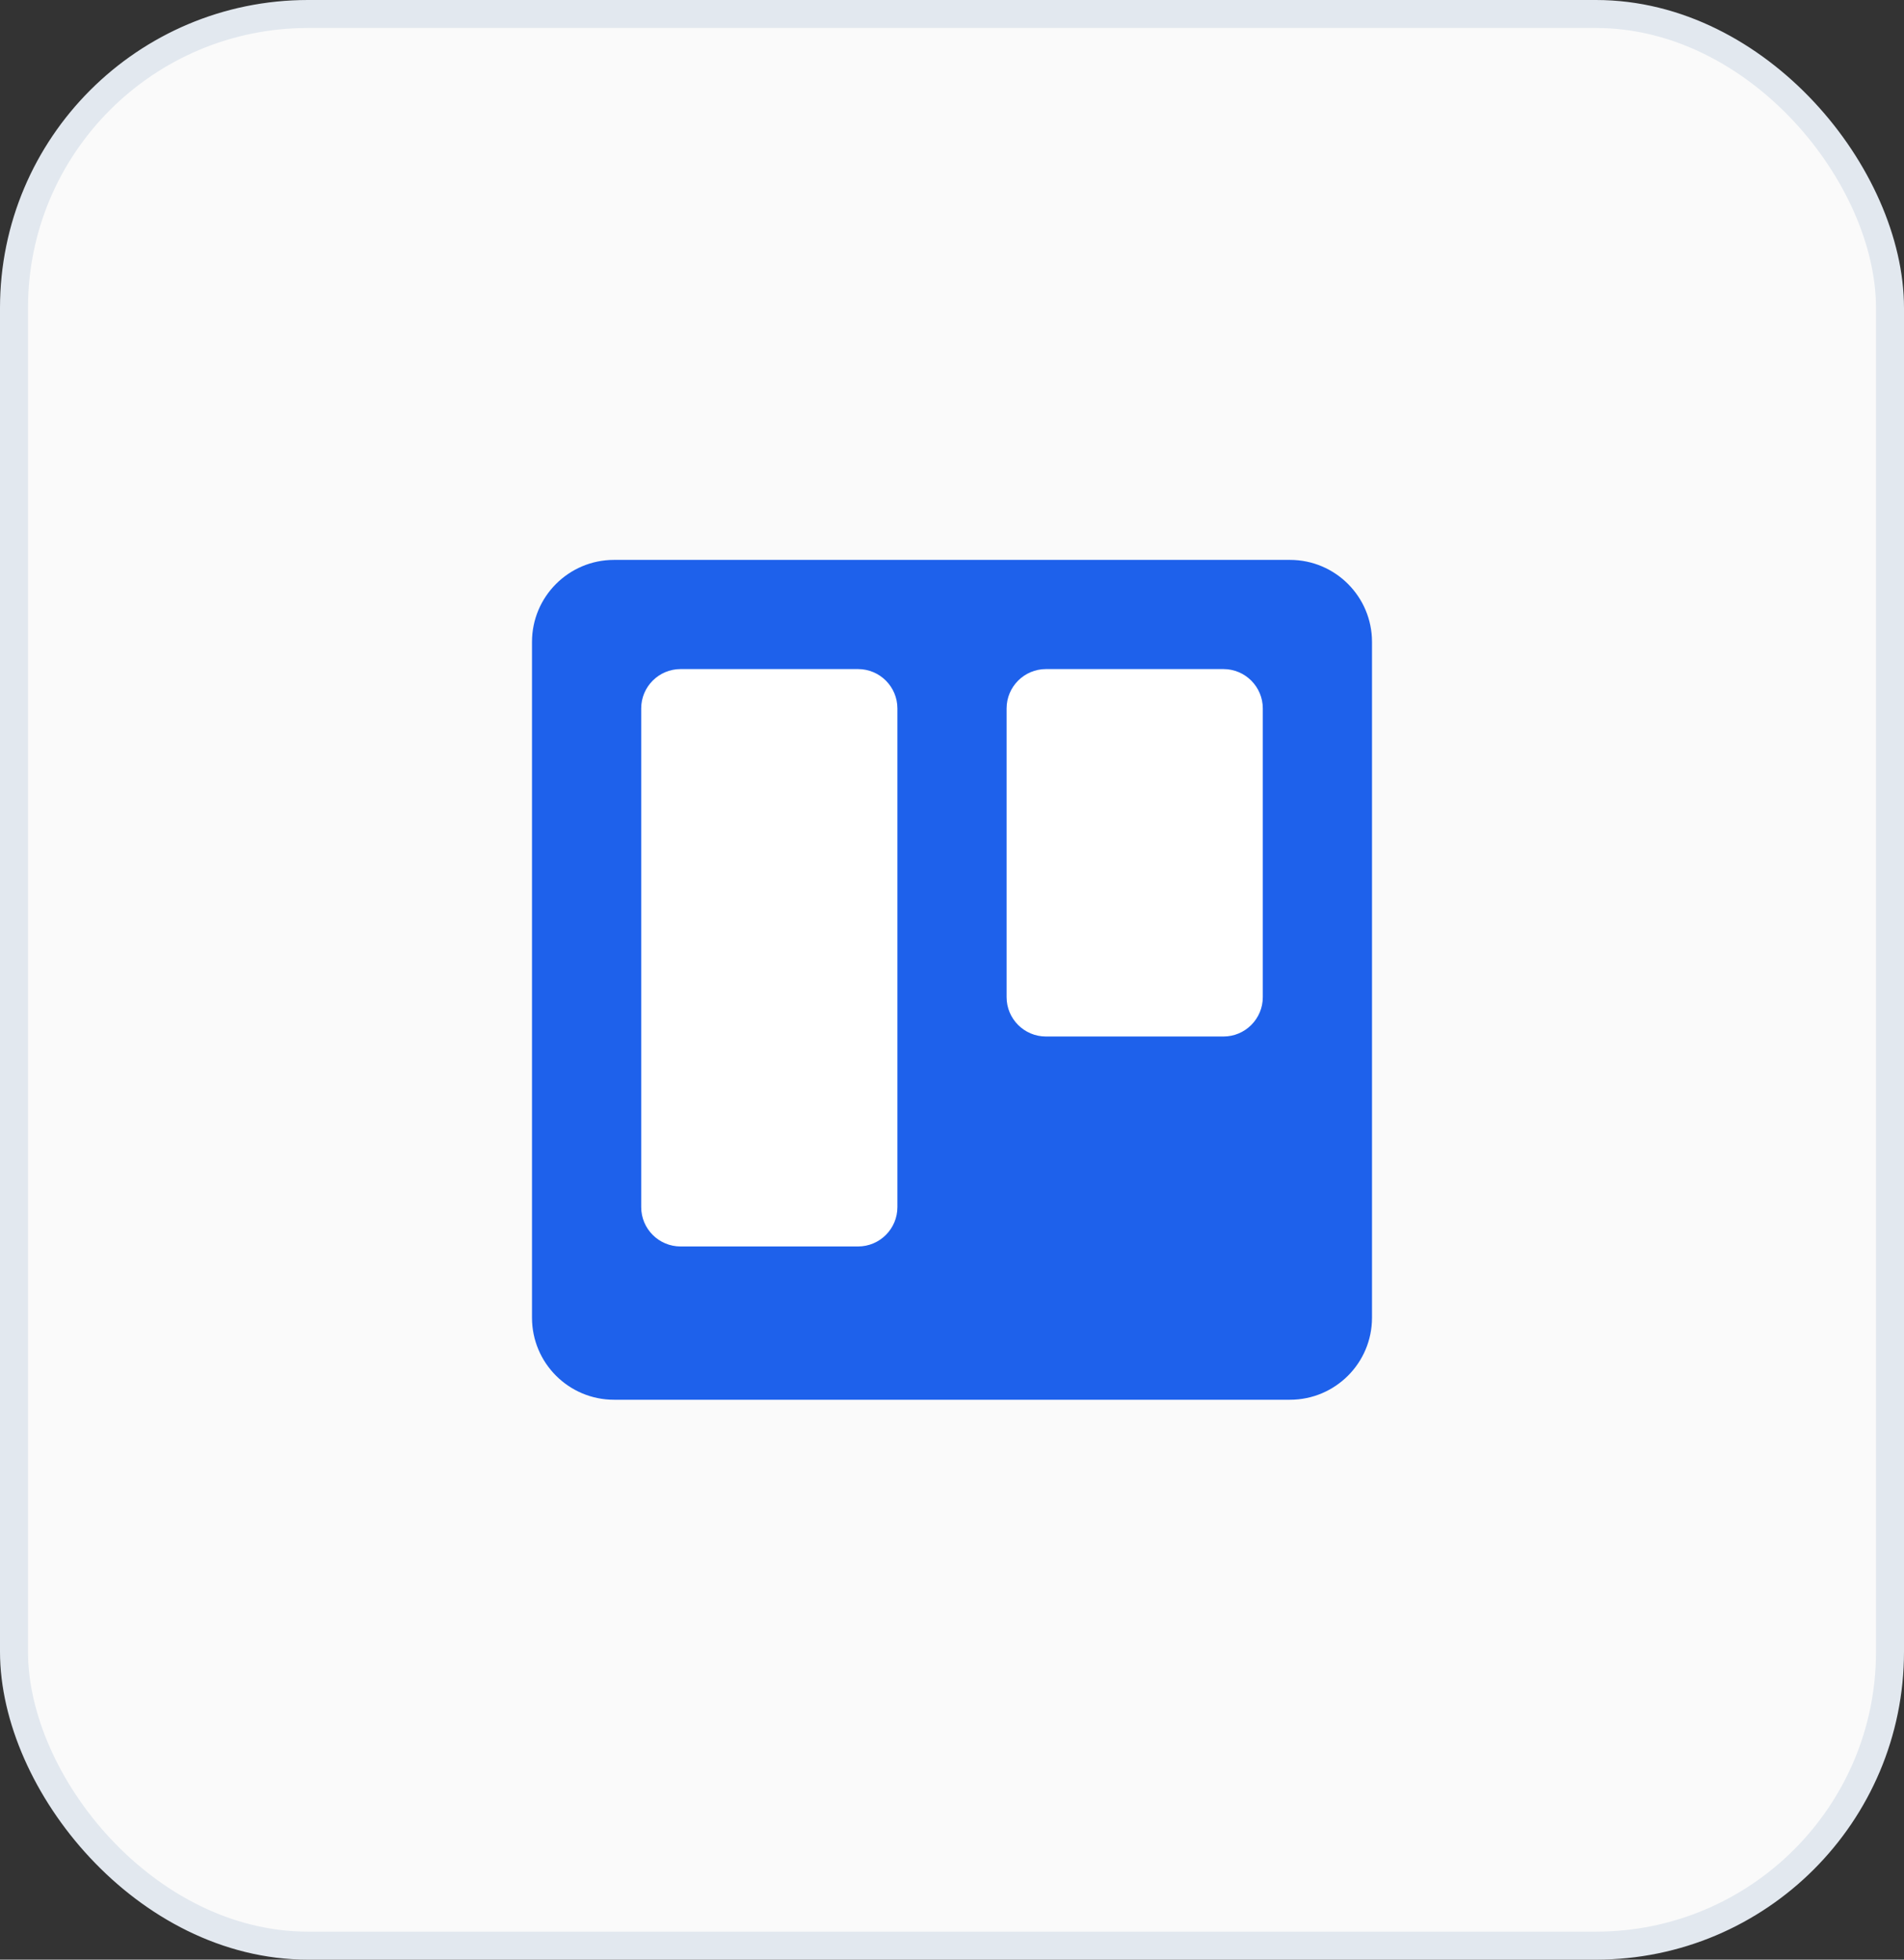 <svg width="68" height="70" viewBox="0 0 68 70" fill="none" xmlns="http://www.w3.org/2000/svg">
<rect x="0" y="0" width="68" height="70" fill="#333333" stroke="none"/>
<rect x="0.5" y="0.5" width="67" height="69" rx="10.5" fill="#FAFAFA"/>
<g clip-path="url(#clip0_320_60)">
<path d="M46.07 20H21.93C20.312 20 19 21.312 19 22.93V47.07C19 48.688 20.312 50 21.93 50H46.07C47.688 50 49 48.688 49 47.07V22.93C49 21.312 47.688 20 46.07 20Z" fill="#1E61EB"/>
<path d="M43.694 23.9H37.356C36.58 23.9 35.95 24.53 35.95 25.306V35.619C35.95 36.395 36.58 37.025 37.356 37.025H43.694C44.47 37.025 45.1 36.395 45.1 35.619V25.306C45.1 24.53 44.47 23.9 43.694 23.9Z" fill="white"/>
<path d="M30.644 23.9H24.306C23.53 23.9 22.9 24.53 22.9 25.306V43.119C22.9 43.895 23.53 44.525 24.306 44.525H30.644C31.42 44.525 32.05 43.895 32.05 43.119V25.306C32.05 24.53 31.42 23.9 30.644 23.9Z" fill="white"/>
</g>
<rect x="0.5" y="0.5" width="67" height="69" rx="10.5" stroke="#E2E8EF"/>
<defs>
<clipPath id="clip0_320_60">
<rect width="30" height="30" fill="white" transform="translate(19 20)"/>
</clipPath>
</defs>
</svg>
